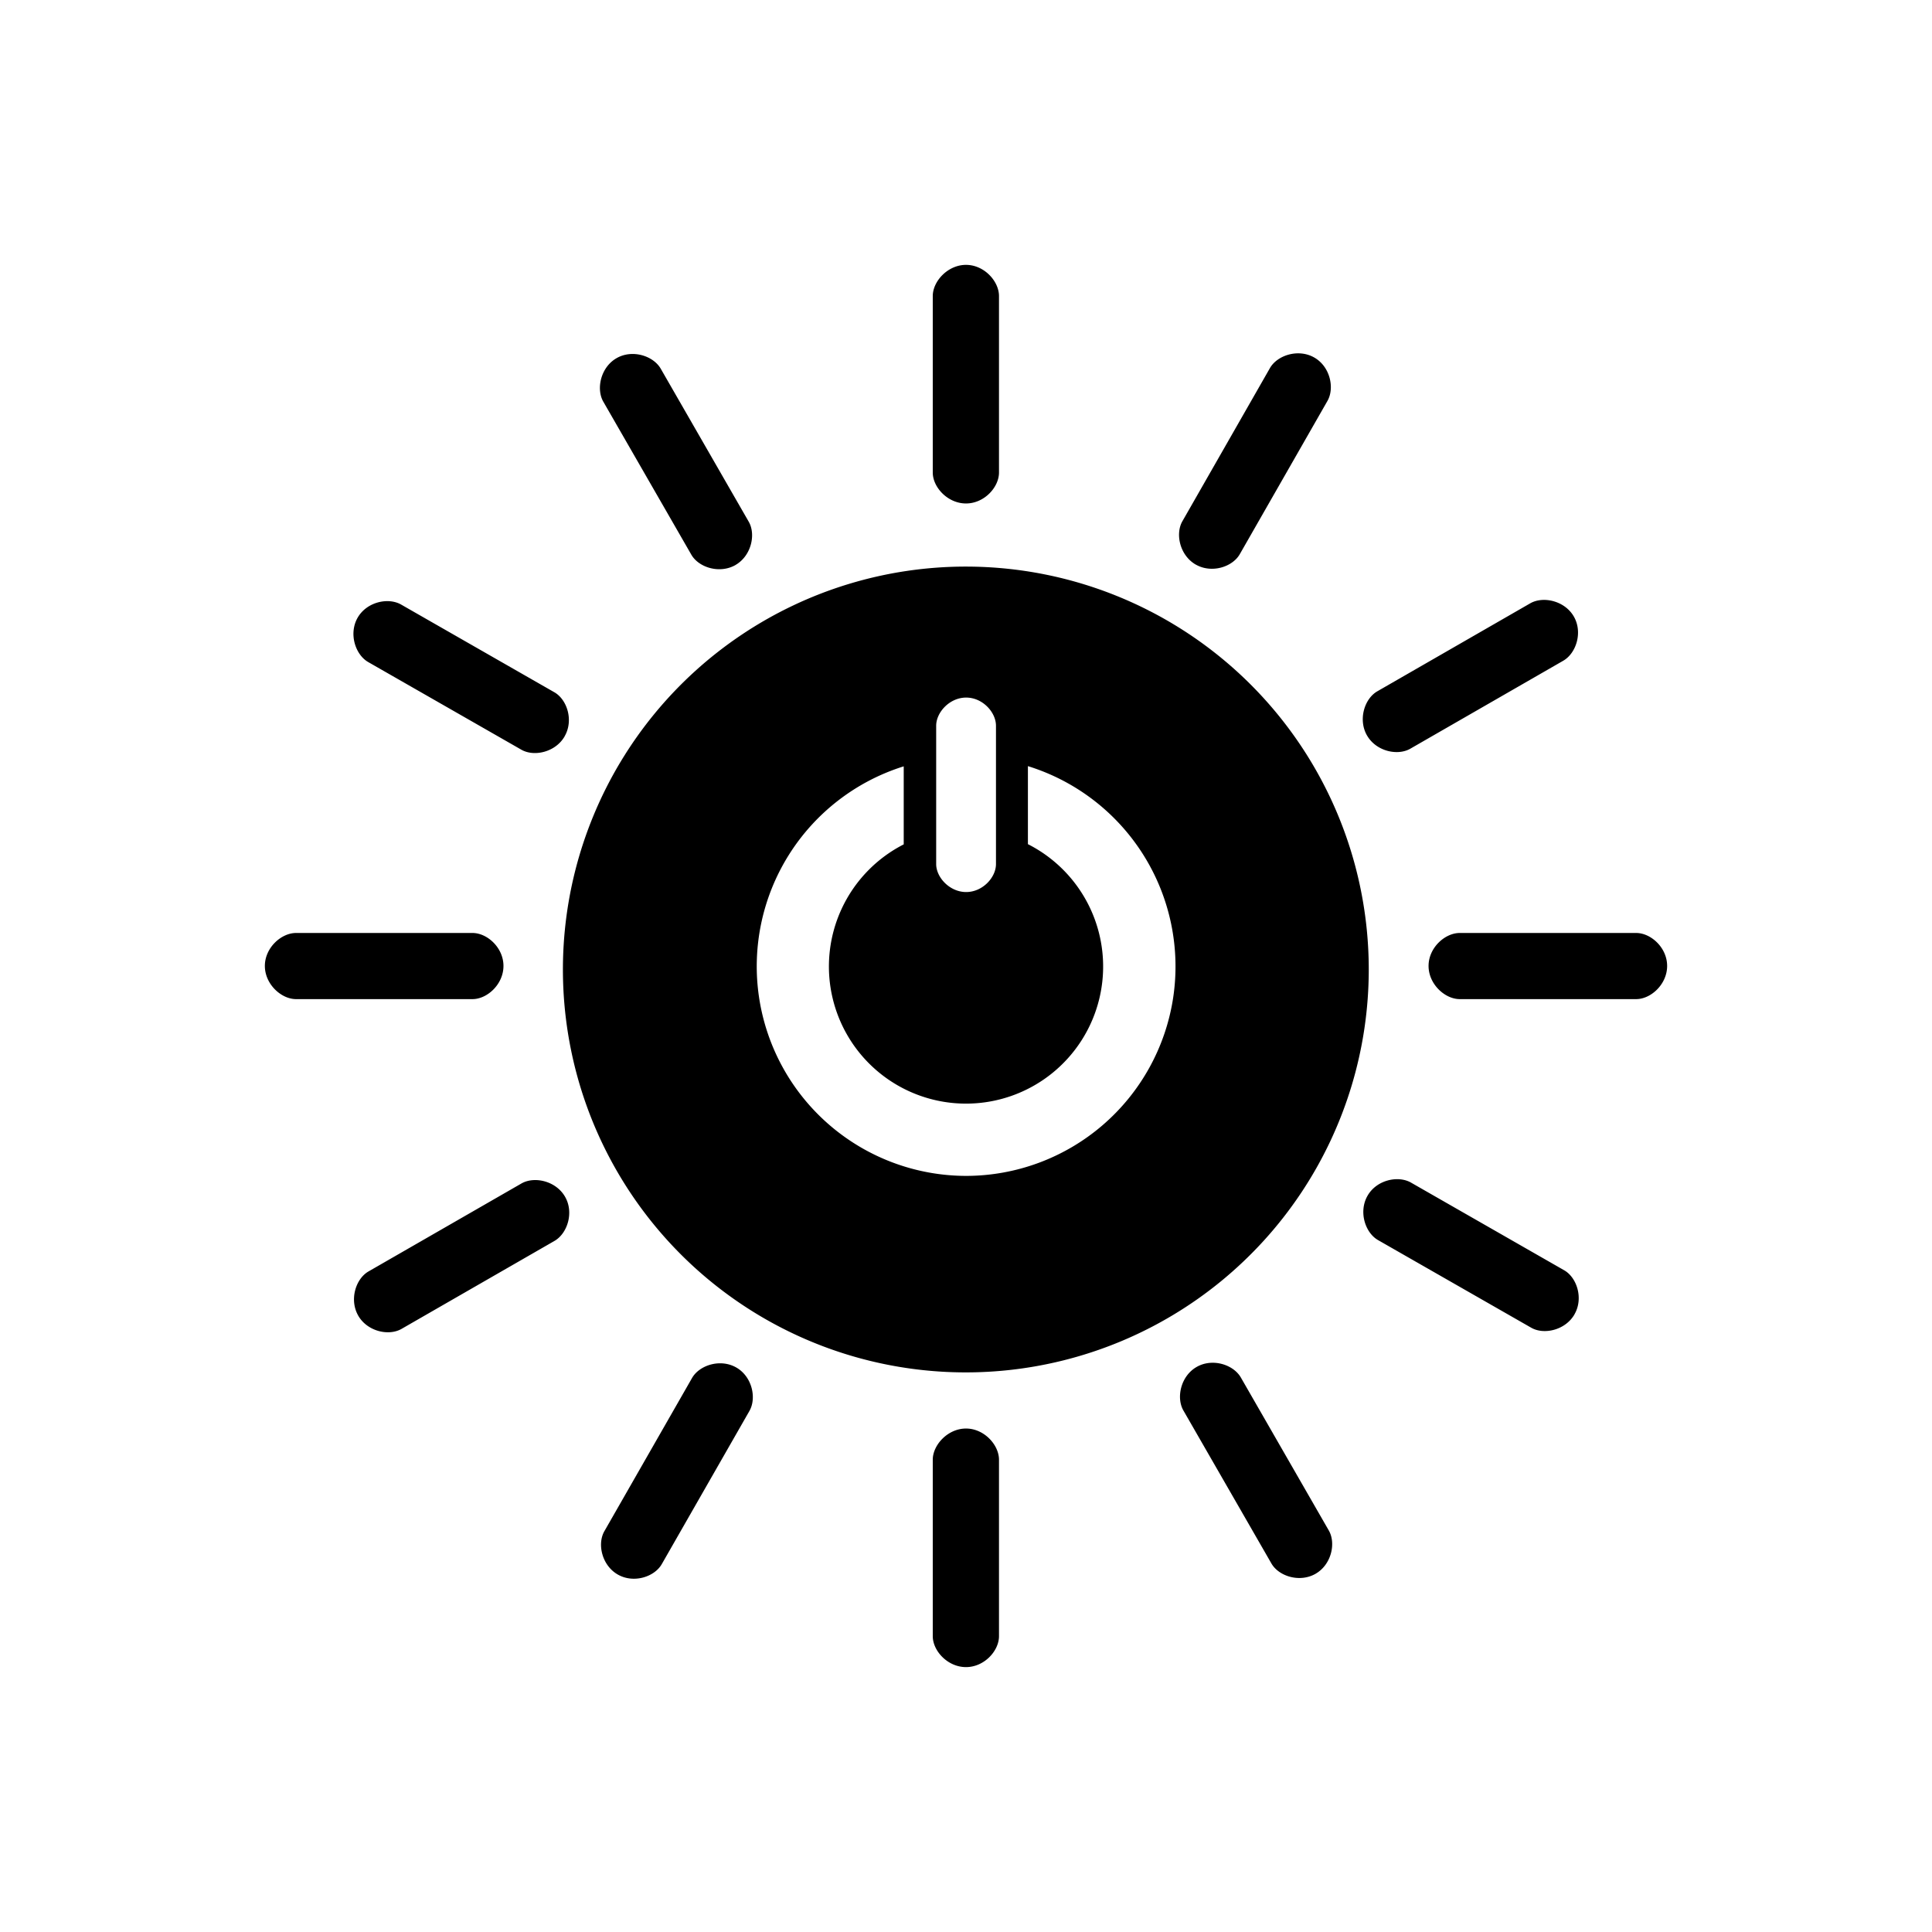 <svg xmlns="http://www.w3.org/2000/svg" viewBox="0 0 64 64">
    <clipPath id="a">
        <path d="M8.774 8.774h46.452v46.452H8.774z"/>
    </clipPath>
    <g clip-path="url(#a)">
        <path d="M32 18.769a13.348 13.348 0 0 0-13.097 15.948 13.34 13.34 0 0 0 10.486 10.489 13.35 13.35 0 0 0 15.953-13.091A13.348 13.348 0 0 0 32 18.769Zm-.988 5.272c0-.444.445-.933.993-.933s.988.489.988.933v4.583c0 .441-.441.926-.988.926-.546 0-.993-.485-.993-.926v-4.583ZM32 38.953a6.946 6.946 0 0 1-6.853-5.899 6.943 6.943 0 0 1 4.79-7.668v2.585a4.542 4.542 0 1 0 4.114-.007v-2.585a6.948 6.948 0 0 1 4.812 7.669A6.945 6.945 0 0 1 32 38.953Zm-15.322-6.955c0-.605-.537-1.092-1.026-1.092H9.807c-.492 0-1.033.49-1.033 1.092 0 .603.541 1.099 1.033 1.099h5.845c.489 0 1.026-.492 1.026-1.099Zm38.548 0c0-.605-.537-1.092-1.026-1.092h-5.844c-.492 0-1.033.49-1.033 1.092 0 .603.541 1.099 1.033 1.099H54.2c.489 0 1.026-.492 1.026-1.099ZM32 16.678c.604 0 1.093-.536 1.093-1.025V9.808c0-.493-.491-1.034-1.093-1.034s-1.101.541-1.101 1.034v5.845c0 .489.495 1.025 1.101 1.025Zm0 38.547c.604 0 1.093-.536 1.093-1.025v-5.844c0-.492-.491-1.034-1.093-1.034s-1.101.542-1.101 1.034V54.2c0 .489.495 1.025 1.101 1.025ZM18.706 24.387c.301-.525.08-1.217-.346-1.457l-5.072-2.903c-.428-.245-1.14-.091-1.442.437-.301.528-.075 1.223.352 1.468l5.073 2.903c.424.243 1.134.082 1.435-.445m33.453 19.144c.3-.523.078-1.216-.346-1.456l-5.072-2.903c-.428-.244-1.141-.091-1.441.438-.301.529-.077 1.223.35 1.467l5.073 2.902c.424.244 1.135.082 1.436-.445M39.613 18.703c.525.3 1.216.078 1.457-.346l2.902-5.073c.246-.428.091-1.141-.436-1.441-.527-.301-1.224-.077-1.468.351l-2.9 5.073c-.243.425-.082 1.136.445 1.437M20.466 52.159c.524.3 1.215.079 1.457-.347l2.902-5.071c.245-.428.091-1.141-.437-1.442-.528-.3-1.221-.077-1.465.352l-2.902 5.071c-.244.425-.082 1.136.445 1.437Zm3.898-33.443c.523-.302.682-1.011.438-1.435l-2.914-5.067c-.246-.427-.94-.651-1.464-.349-.525.301-.684 1.017-.437 1.444l2.914 5.065c.244.425.937.644 1.465.342M43.58 52.133c.524-.301.682-1.011.438-1.434l-2.913-5.067c-.246-.428-.94-.652-1.465-.35-.526.301-.684 1.017-.437 1.445l2.914 5.065c.244.425.938.643 1.464.341m1.703-27.77c.302.525 1.01.682 1.434.439l5.066-2.914c.428-.246.654-.94.351-1.465-.302-.524-1.016-.683-1.444-.437L45.626 22.9c-.426.244-.644.939-.342 1.464M11.867 43.583c.302.524 1.01.682 1.435.438l5.066-2.914c.427-.246.653-.941.349-1.465-.303-.525-1.016-.683-1.443-.438l-5.065 2.913c-.426.244-.644.939-.342 1.465"/>
    </g>
</svg>
